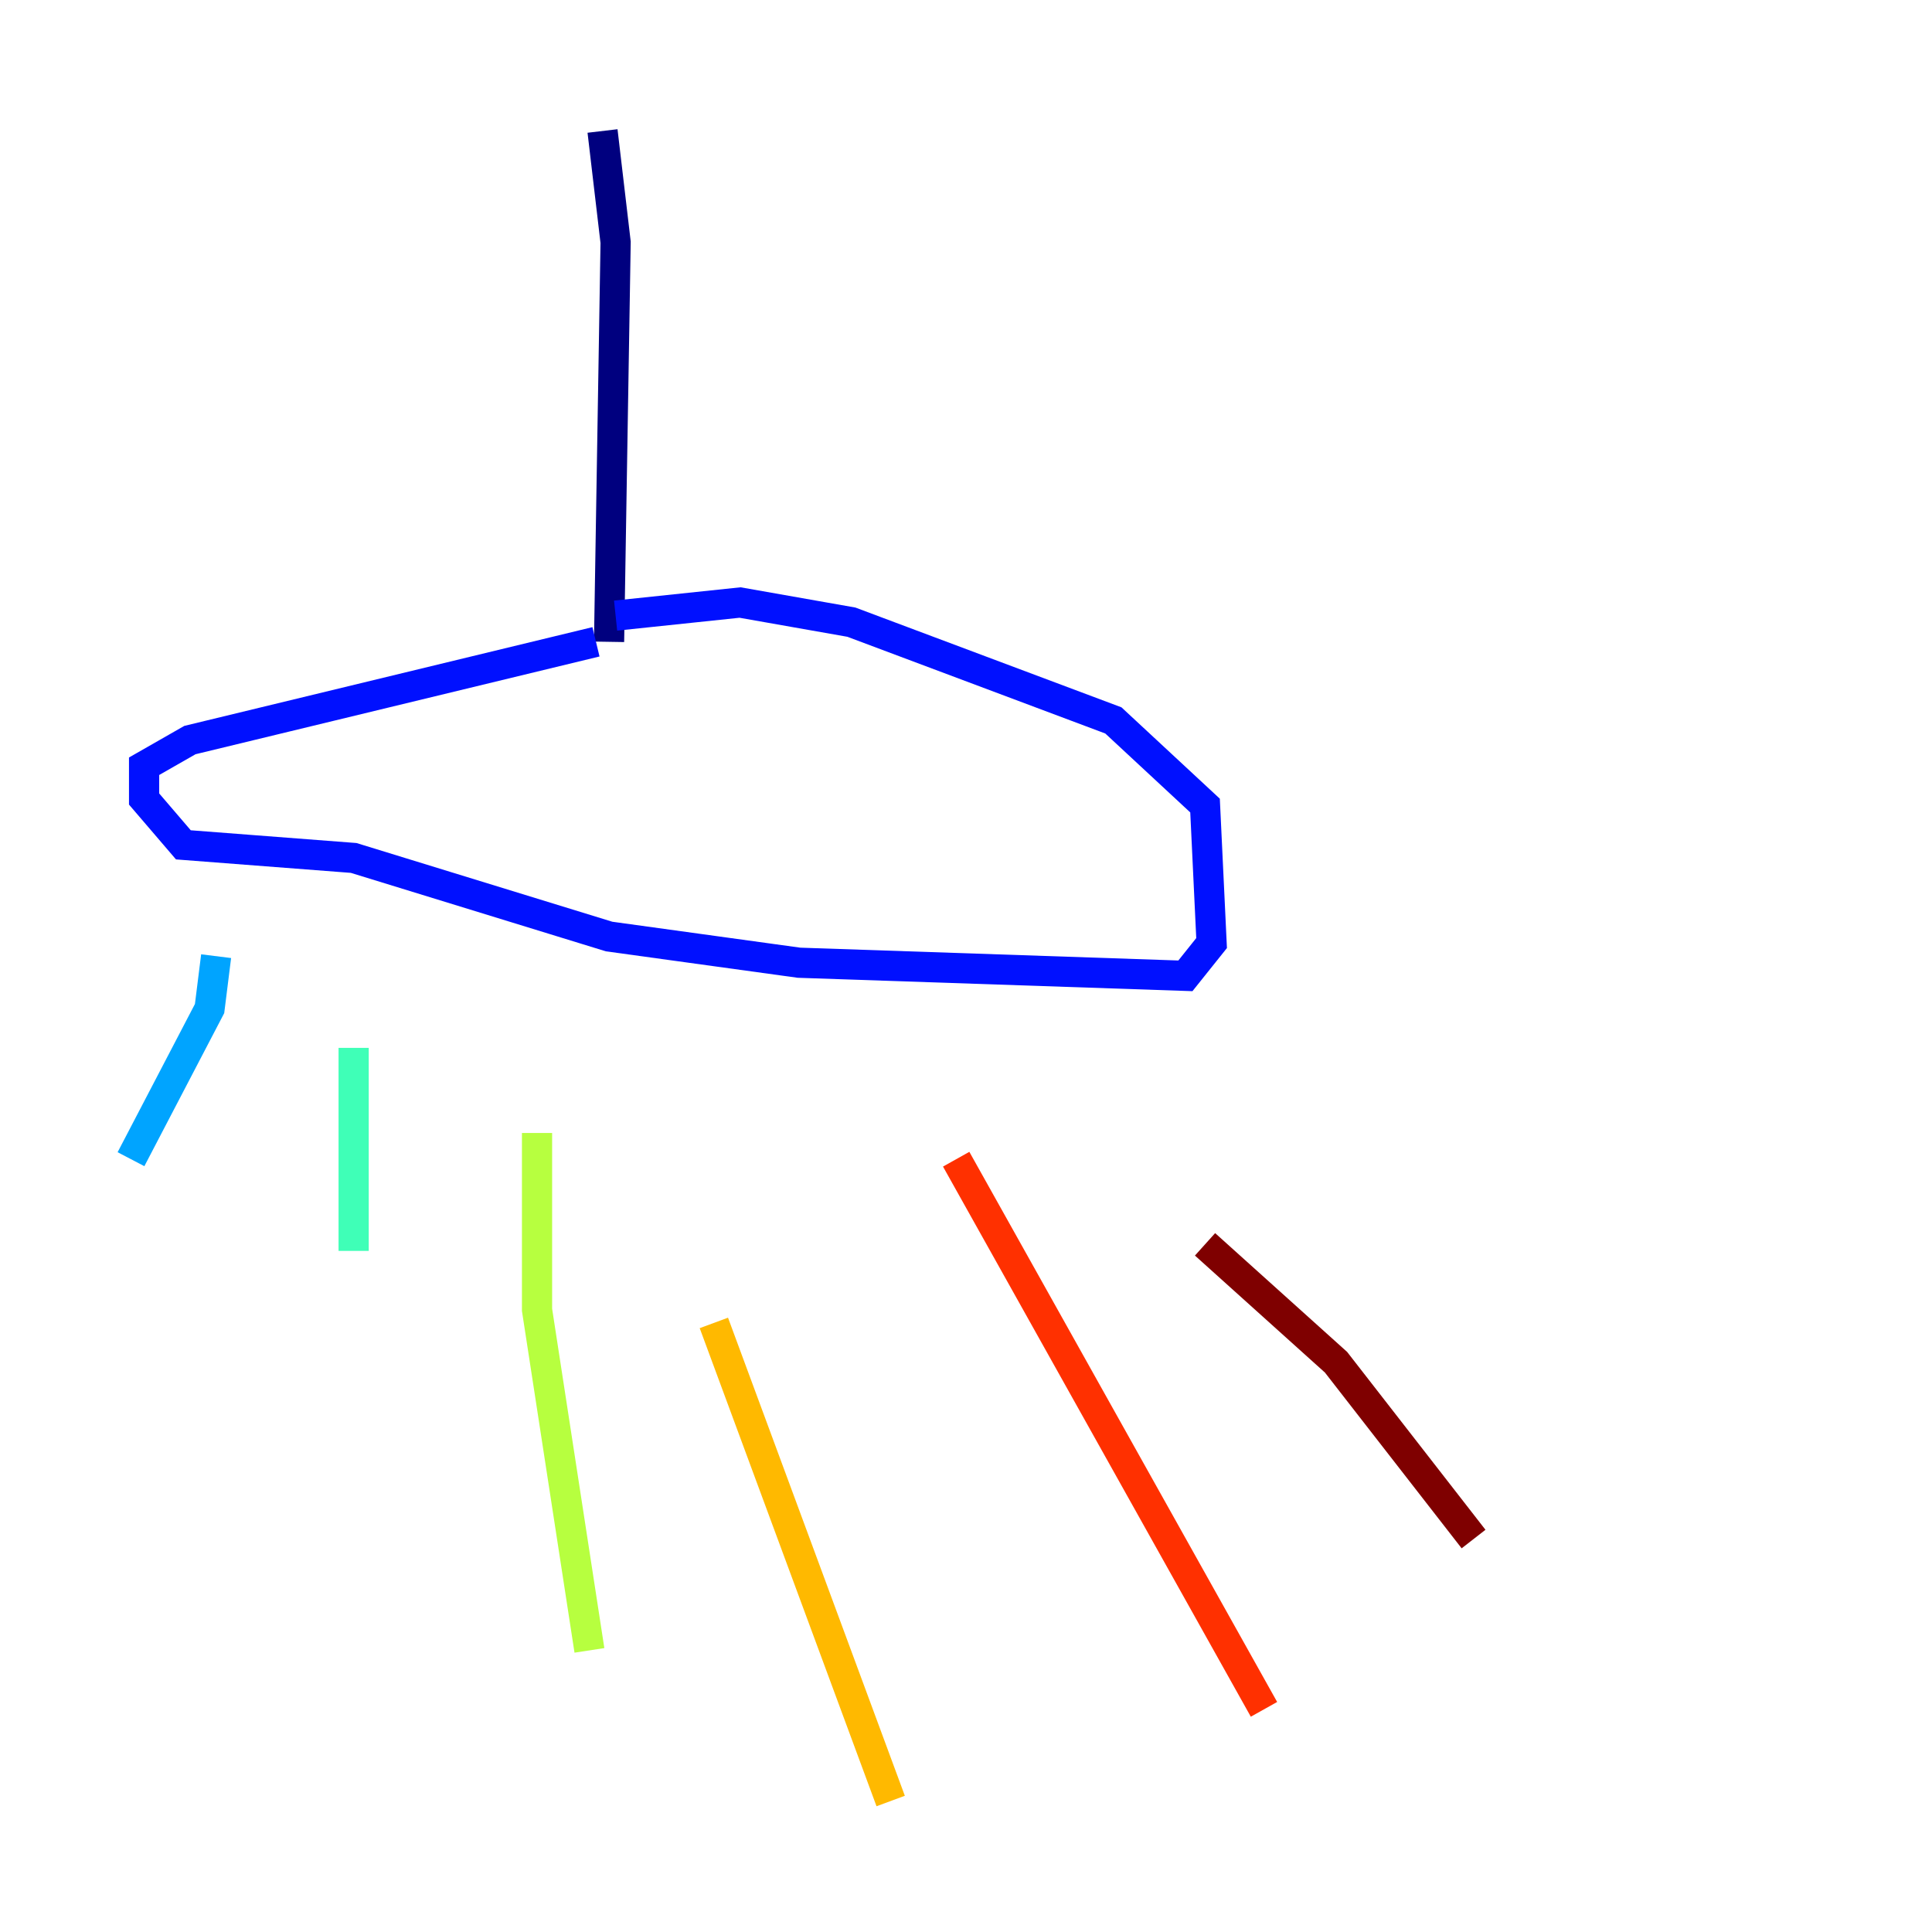 <?xml version="1.0" encoding="utf-8" ?>
<svg baseProfile="tiny" height="128" version="1.2" viewBox="0,0,128,128" width="128" xmlns="http://www.w3.org/2000/svg" xmlns:ev="http://www.w3.org/2001/xml-events" xmlns:xlink="http://www.w3.org/1999/xlink"><defs /><polyline fill="none" points="39.919,8.678 40.786,16.054 40.352,42.522" stroke="#00007f" stroke-width="2" /><polyline fill="none" points="39.485,42.522 12.583,49.031 9.546,50.766 9.546,52.936 12.149,55.973 23.43,56.841 40.352,62.047 52.936,63.783 78.536,64.651 80.271,62.481 79.837,53.37 73.763,47.729 56.407,41.22 49.031,39.919 40.786,40.786" stroke="#0010ff" stroke-width="2" /><polyline fill="none" points="14.319,63.349 13.885,66.82 8.678,76.8" stroke="#00a4ff" stroke-width="2" /><polyline fill="none" points="23.43,69.424 23.43,82.875" stroke="#3fffb7" stroke-width="2" /><polyline fill="none" points="35.58,75.064 35.58,86.78 39.051,109.342" stroke="#b7ff3f" stroke-width="2" /><polyline fill="none" points="47.295,87.647 59.01,119.322" stroke="#ffb900" stroke-width="2" /><polyline fill="none" points="63.349,76.8 83.742,113.248" stroke="#ff3000" stroke-width="2" /><polyline fill="none" points="79.837,82.441 88.515,90.251 97.627,101.966" stroke="#7f0000" stroke-width="2" /></svg>